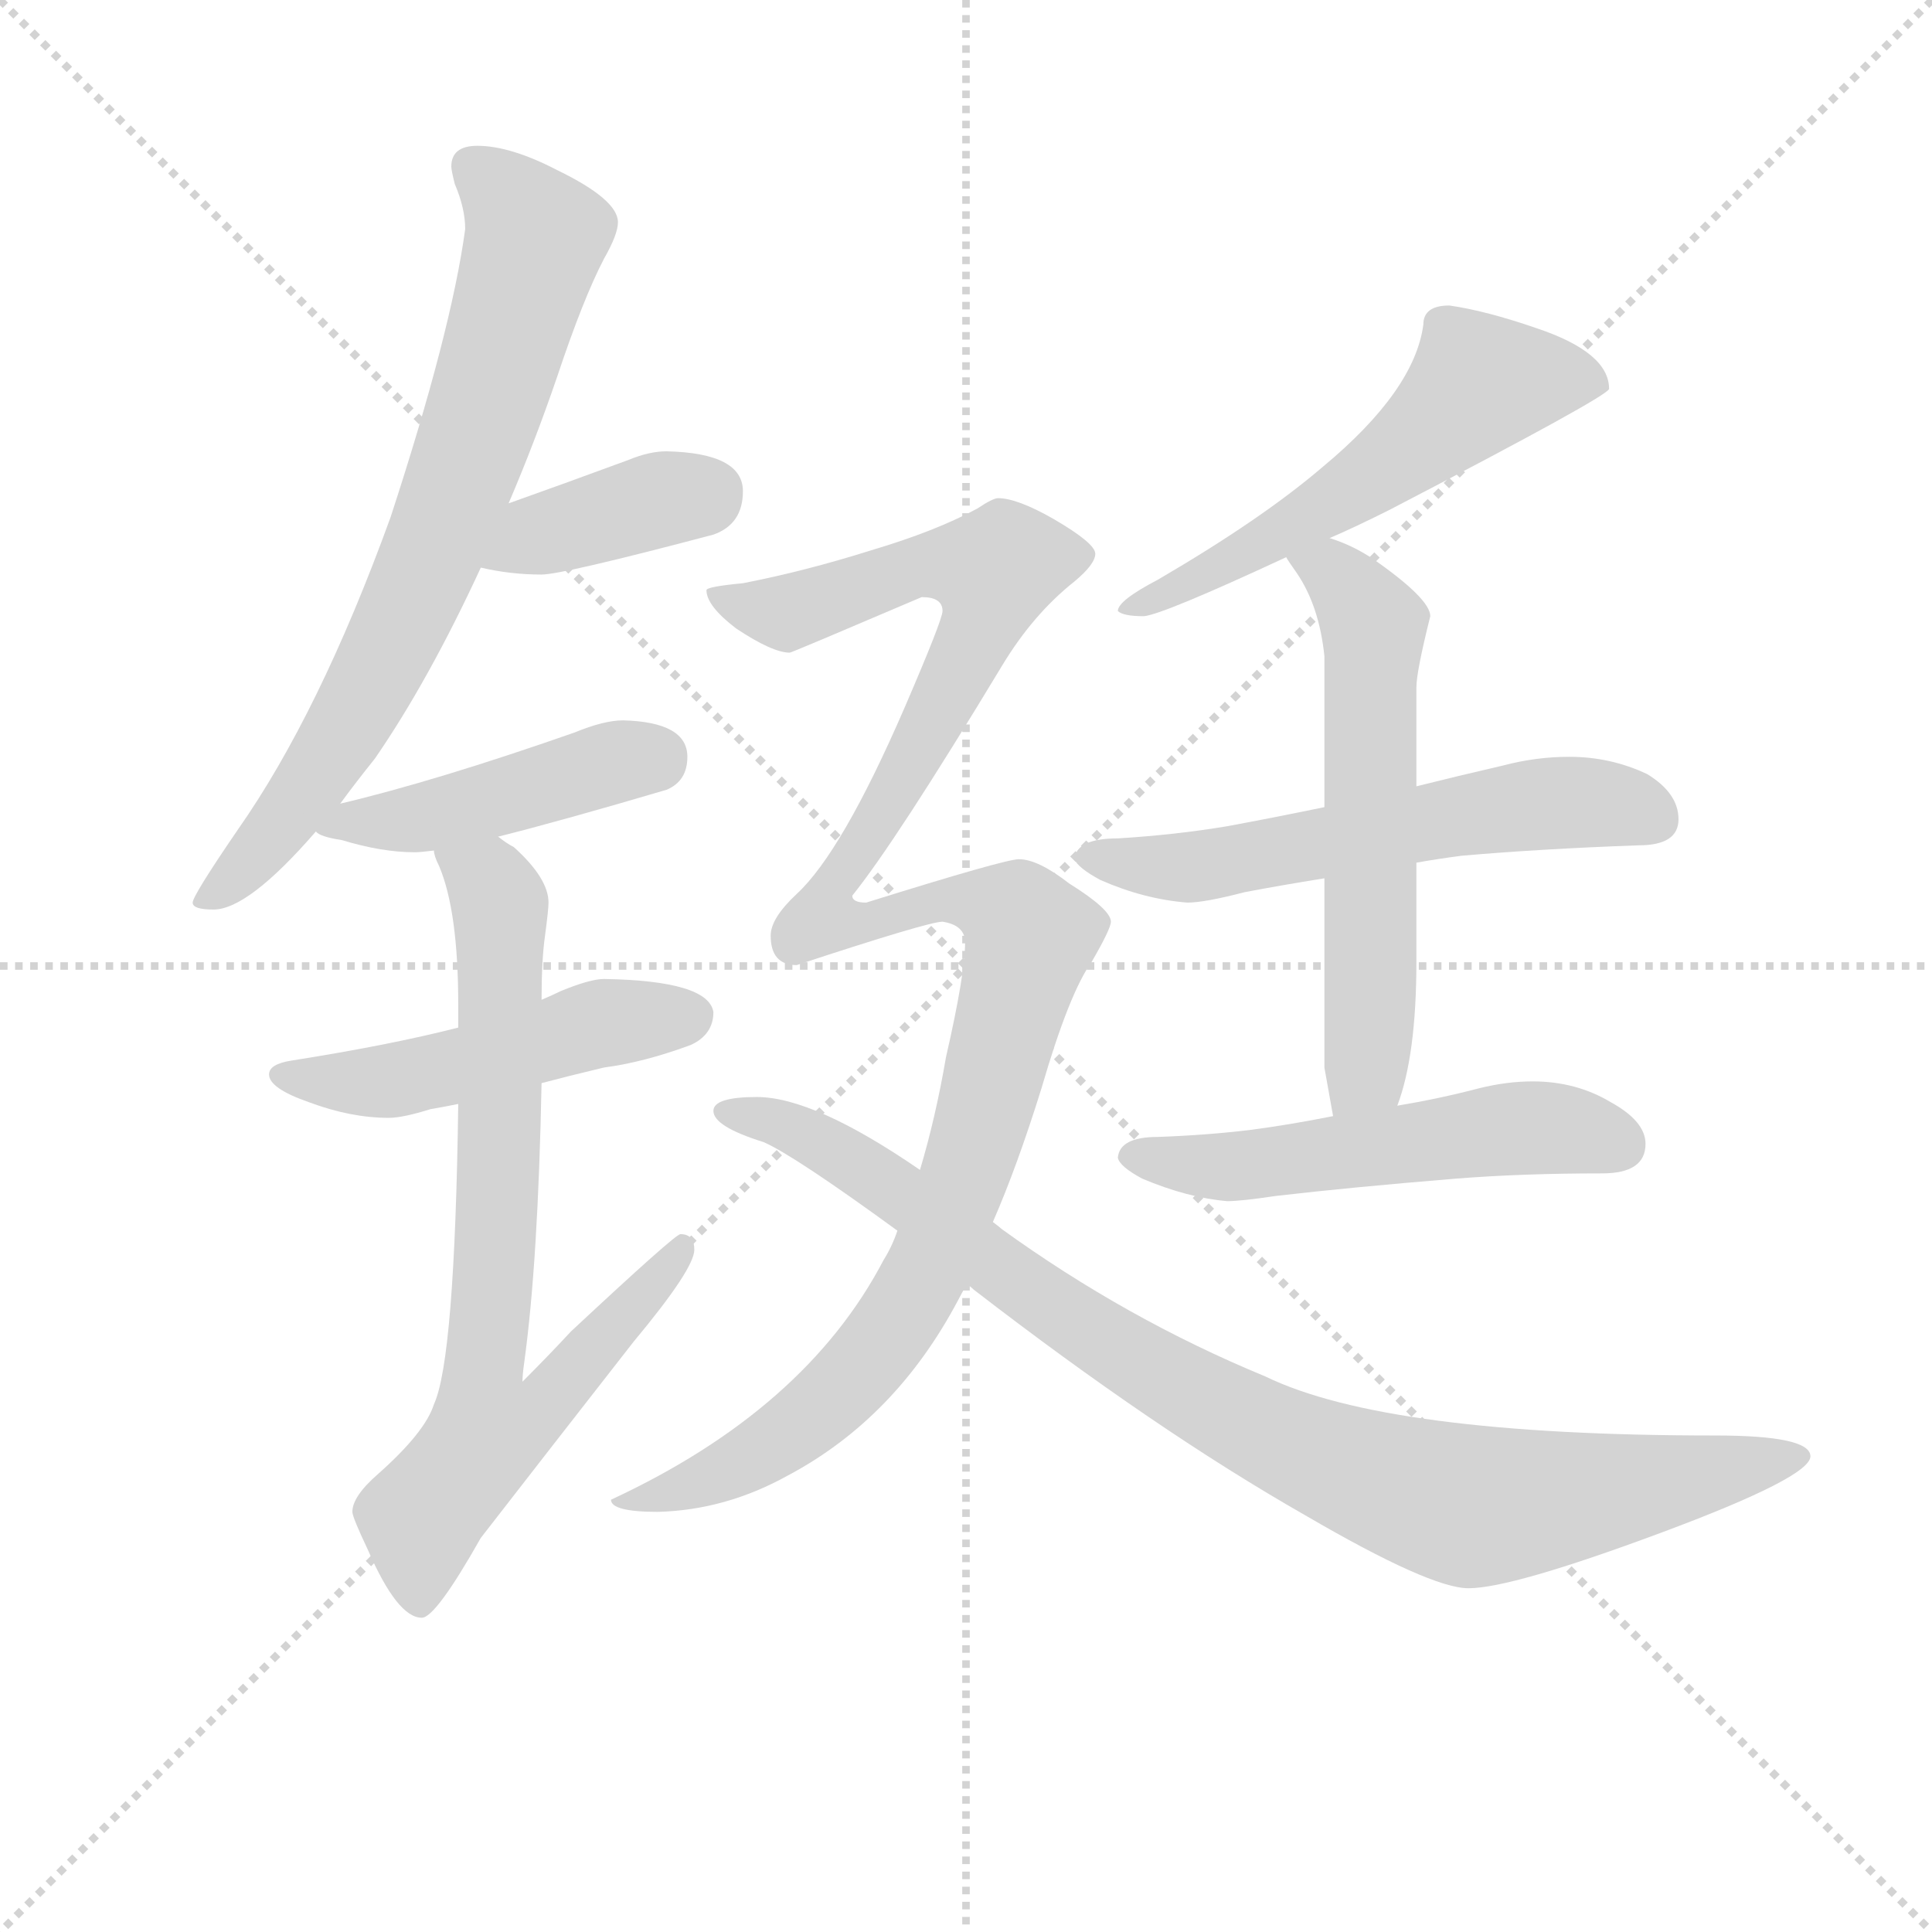 <svg version="1.1" viewBox="0 0 1024 1024" xmlns="http://www.w3.org/2000/svg">
  <g stroke="lightgray" stroke-dasharray="1,1" stroke-width="1" transform="scale(4, 4)">
    <line x1="0" y1="0" x2="256" y2="256"></line>
    <line x1="256" y1="0" x2="0" y2="256"></line>
    <line x1="128" y1="0" x2="128" y2="256"></line>
    <line x1="0" y1="128" x2="256" y2="128"></line>
  </g>
  <g transform="scale(0.92, -0.92) translate(60, -830)">
    <style type="text/css">
      
        @keyframes keyframes0 {
          from {
            stroke: blue;
            stroke-dashoffset: 745;
            stroke-width: 128;
          }
          71% {
            animation-timing-function: step-end;
            stroke: blue;
            stroke-dashoffset: 0;
            stroke-width: 128;
          }
          to {
            stroke: black;
            stroke-width: 1024;
          }
        }
        #make-me-a-hanzi-animation-0 {
          animation: keyframes0 0.856s both;
          animation-delay: 0s;
          animation-timing-function: linear;
        }
      
        @keyframes keyframes1 {
          from {
            stroke: blue;
            stroke-dashoffset: 389;
            stroke-width: 128;
          }
          56% {
            animation-timing-function: step-end;
            stroke: blue;
            stroke-dashoffset: 0;
            stroke-width: 128;
          }
          to {
            stroke: black;
            stroke-width: 1024;
          }
        }
        #make-me-a-hanzi-animation-1 {
          animation: keyframes1 0.567s both;
          animation-delay: 0.856s;
          animation-timing-function: linear;
        }
      
        @keyframes keyframes2 {
          from {
            stroke: blue;
            stroke-dashoffset: 448;
            stroke-width: 128;
          }
          59% {
            animation-timing-function: step-end;
            stroke: blue;
            stroke-dashoffset: 0;
            stroke-width: 128;
          }
          to {
            stroke: black;
            stroke-width: 1024;
          }
        }
        #make-me-a-hanzi-animation-2 {
          animation: keyframes2 0.615s both;
          animation-delay: 1.423s;
          animation-timing-function: linear;
        }
      
        @keyframes keyframes3 {
          from {
            stroke: blue;
            stroke-dashoffset: 495;
            stroke-width: 128;
          }
          62% {
            animation-timing-function: step-end;
            stroke: blue;
            stroke-dashoffset: 0;
            stroke-width: 128;
          }
          to {
            stroke: black;
            stroke-width: 1024;
          }
        }
        #make-me-a-hanzi-animation-3 {
          animation: keyframes3 0.653s both;
          animation-delay: 2.037s;
          animation-timing-function: linear;
        }
      
        @keyframes keyframes4 {
          from {
            stroke: blue;
            stroke-dashoffset: 762;
            stroke-width: 128;
          }
          71% {
            animation-timing-function: step-end;
            stroke: blue;
            stroke-dashoffset: 0;
            stroke-width: 128;
          }
          to {
            stroke: black;
            stroke-width: 1024;
          }
        }
        #make-me-a-hanzi-animation-4 {
          animation: keyframes4 0.87s both;
          animation-delay: 2.69s;
          animation-timing-function: linear;
        }
      
        @keyframes keyframes5 {
          from {
            stroke: blue;
            stroke-dashoffset: 565;
            stroke-width: 128;
          }
          65% {
            animation-timing-function: step-end;
            stroke: blue;
            stroke-dashoffset: 0;
            stroke-width: 128;
          }
          to {
            stroke: black;
            stroke-width: 1024;
          }
        }
        #make-me-a-hanzi-animation-5 {
          animation: keyframes5 0.71s both;
          animation-delay: 3.56s;
          animation-timing-function: linear;
        }
      
        @keyframes keyframes6 {
          from {
            stroke: blue;
            stroke-dashoffset: 583;
            stroke-width: 128;
          }
          65% {
            animation-timing-function: step-end;
            stroke: blue;
            stroke-dashoffset: 0;
            stroke-width: 128;
          }
          to {
            stroke: black;
            stroke-width: 1024;
          }
        }
        #make-me-a-hanzi-animation-6 {
          animation: keyframes6 0.724s both;
          animation-delay: 4.27s;
          animation-timing-function: linear;
        }
      
        @keyframes keyframes7 {
          from {
            stroke: blue;
            stroke-dashoffset: 596;
            stroke-width: 128;
          }
          66% {
            animation-timing-function: step-end;
            stroke: blue;
            stroke-dashoffset: 0;
            stroke-width: 128;
          }
          to {
            stroke: black;
            stroke-width: 1024;
          }
        }
        #make-me-a-hanzi-animation-7 {
          animation: keyframes7 0.735s both;
          animation-delay: 4.995s;
          animation-timing-function: linear;
        }
      
        @keyframes keyframes8 {
          from {
            stroke: blue;
            stroke-dashoffset: 538;
            stroke-width: 128;
          }
          64% {
            animation-timing-function: step-end;
            stroke: blue;
            stroke-dashoffset: 0;
            stroke-width: 128;
          }
          to {
            stroke: black;
            stroke-width: 1024;
          }
        }
        #make-me-a-hanzi-animation-8 {
          animation: keyframes8 0.688s both;
          animation-delay: 5.73s;
          animation-timing-function: linear;
        }
      
        @keyframes keyframes9 {
          from {
            stroke: blue;
            stroke-dashoffset: 1209;
            stroke-width: 128;
          }
          80% {
            animation-timing-function: step-end;
            stroke: blue;
            stroke-dashoffset: 0;
            stroke-width: 128;
          }
          to {
            stroke: black;
            stroke-width: 1024;
          }
        }
        #make-me-a-hanzi-animation-9 {
          animation: keyframes9 1.234s both;
          animation-delay: 6.417s;
          animation-timing-function: linear;
        }
      
        @keyframes keyframes10 {
          from {
            stroke: blue;
            stroke-dashoffset: 940;
            stroke-width: 128;
          }
          75% {
            animation-timing-function: step-end;
            stroke: blue;
            stroke-dashoffset: 0;
            stroke-width: 128;
          }
          to {
            stroke: black;
            stroke-width: 1024;
          }
        }
        #make-me-a-hanzi-animation-10 {
          animation: keyframes10 1.015s both;
          animation-delay: 7.651s;
          animation-timing-function: linear;
        }
      
    </style>
    
      <path d="M 215 746 Q 200 746 200 734 Q 200 732 202 724 Q 208 710 208 698 Q 200 639 165 532 Q 124 419 77 352 Q 51 314 51 310 Q 51 306 63 306 Q 83 306 122 351 L 136 367 Q 144 378 156 393 Q 187 438 217 503 L 233 540 Q 248 575 261 613 Q 276 658 288 681 Q 296 695 296 702 Q 296 715 261 732 Q 234 746 215 746 Z" fill="lightgray"></path>
    
      <path d="M 217 503 Q 234 499 252 499 Q 264 499 351 522 Q 368 528 368 547 Q 368 569 324 570 Q 314 570 302 565 Q 264 551 233 540 C 205 530 188 509 217 503 Z" fill="lightgray"></path>
    
      <path d="M 122 351 Q 124 348 137 346 Q 160 339 179 339 Q 182 339 190 340 L 227 348 Q 263 357 324 375 Q 336 380 336 394 Q 336 414 299 415 Q 288 415 271 408 Q 191 380 136 367 C 107 360 105 360 122 351 Z" fill="lightgray"></path>
    
      <path d="M 204 238 Q 165 228 108 219 Q 95 217 95 211 Q 95 203 118 195 Q 142 186 164 186 Q 172 186 188 191 Q 194 192 204 194 L 252 206 Q 267 210 288 215 Q 311 218 338 228 Q 351 234 351 247 Q 348 265 288 266 Q 280 266 263 259 Q 259 257 252 254 L 204 238 Z" fill="lightgray"></path>
    
      <path d="M 190 340 Q 190 337 193 331 Q 204 305 204 251 L 204 238 L 204 194 Q 202 47 190 21 Q 185 5 158 -19 Q 143 -32 143 -41 Q 143 -44 152 -63 Q 169 -102 183 -102 Q 191 -102 217 -56 Q 255 -7 305 57 Q 340 99 340 110 Q 340 119 332 119 Q 329 119 269 63 Q 256 49 241 34 Q 241 38 242 45 Q 250 103 252 206 L 252 254 Q 252 277 254 291 Q 256 306 256 310 Q 256 324 236 342 Q 232 344 227 348 C 203 366 180 368 190 340 Z" fill="lightgray"></path>
    
      <path d="M 775 654 Q 760 654 760 643 Q 755 605 702 561 Q 667 531 607 496 Q 584 484 584 478 Q 587 475 599 475 Q 610 476 681 509 L 706 520 Q 720 526 740 536 Q 867 602 867 606 Q 867 627 825 641 Q 796 651 775 654 Z" fill="lightgray"></path>
    
      <path d="M 703 365 Q 674 359 647 354 Q 617 349 584 347 Q 560 347 559 335 Q 561 330 574 323 Q 599 312 624 310 Q 634 310 657 316 Q 678 320 703 324 L 756 333 Q 767 335 782 337 Q 828 341 884 343 Q 907 343 907 358 Q 907 373 889 384 Q 868 394 844 394 Q 825 394 806 389 Q 780 383 756 377 L 703 365 Z" fill="lightgray"></path>
    
      <path d="M 681 509 Q 682 507 687 500 Q 700 481 703 452 L 703 365 L 703 324 L 703 215 Q 706 198 708 187 C 713 157 736 164 745 193 Q 756 222 756 276 L 756 333 L 756 377 L 756 434 Q 756 443 764 475 Q 764 485 731 508 Q 719 516 706 520 C 678 531 664 534 681 509 Z" fill="lightgray"></path>
    
      <path d="M 708 187 Q 683 182 660 179 Q 635 176 607 175 Q 585 175 584 163 Q 585 158 598 151 Q 624 140 647 138 Q 655 138 675 141 Q 718 146 779 151 Q 817 154 863 154 Q 888 154 888 171 Q 888 184 868 195 Q 848 207 823 207 Q 808 207 792 203 Q 769 197 745 193 L 708 187 Z" fill="lightgray"></path>
    
      <path d="M 515 543 Q 512 543 503 537 Q 479 524 442 513 Q 404 501 368 494 Q 347 492 347 490 Q 347 481 364 468 Q 385 454 395 454 Q 396 454 471 486 Q 483 486 483 478 Q 483 473 461 422 Q 425 339 399 315 Q 384 301 384 291 Q 384 274 399 274 Q 475 299 483 299 Q 496 297 496 287 Q 496 269 485 221 Q 479 186 470 156 L 457 121 Q 454 112 449 104 Q 404 18 292 -34 Q 292 -41 319 -41 Q 358 -40 394 -20 Q 456 13 492 81 Q 494 85 497 90 L 512 126 Q 526 158 540 203 Q 556 258 569 276 Q 580 295 580 299 Q 580 306 556 321 Q 538 335 527 335 Q 519 335 439 310 Q 431 310 431 314 Q 456 345 517 446 Q 535 476 559 495 Q 571 505 571 511 Q 571 517 547 531 Q 526 543 515 543 Z" fill="lightgray"></path>
    
      <path d="M 470 156 Q 409 198 376 198 Q 351 198 351 190 Q 351 181 380 172 Q 398 164 457 121 L 497 90 Q 499 89 501 87 Q 606 6 692 -43 Q 764 -85 786 -85 Q 811 -85 897 -53 Q 983 -21 983 -9 Q 983 3 928 3 Q 739 3 669 37 Q 589 70 517 122 Q 516 123 512 126 L 470 156 Z" fill="lightgray"></path>
    
    
      <clipPath id="make-me-a-hanzi-clip-0">
        <path d="M 215 746 Q 200 746 200 734 Q 200 732 202 724 Q 208 710 208 698 Q 200 639 165 532 Q 124 419 77 352 Q 51 314 51 310 Q 51 306 63 306 Q 83 306 122 351 L 136 367 Q 144 378 156 393 Q 187 438 217 503 L 233 540 Q 248 575 261 613 Q 276 658 288 681 Q 296 695 296 702 Q 296 715 261 732 Q 234 746 215 746 Z"></path>
      </clipPath>
      <path clip-path="url(#make-me-a-hanzi-clip-0)" d="M 212 734 L 249 693 L 207 559 L 181 492 L 140 412 L 102 354 L 58 310" fill="none" id="make-me-a-hanzi-animation-0" stroke-dasharray="617 1234" stroke-linecap="round"></path>
    
      <clipPath id="make-me-a-hanzi-clip-1">
        <path d="M 217 503 Q 234 499 252 499 Q 264 499 351 522 Q 368 528 368 547 Q 368 569 324 570 Q 314 570 302 565 Q 264 551 233 540 C 205 530 188 509 217 503 Z"></path>
      </clipPath>
      <path clip-path="url(#make-me-a-hanzi-clip-1)" d="M 224 507 L 250 522 L 350 547" fill="none" id="make-me-a-hanzi-animation-1" stroke-dasharray="261 522" stroke-linecap="round"></path>
    
      <clipPath id="make-me-a-hanzi-clip-2">
        <path d="M 122 351 Q 124 348 137 346 Q 160 339 179 339 Q 182 339 190 340 L 227 348 Q 263 357 324 375 Q 336 380 336 394 Q 336 414 299 415 Q 288 415 271 408 Q 191 380 136 367 C 107 360 105 360 122 351 Z"></path>
      </clipPath>
      <path clip-path="url(#make-me-a-hanzi-clip-2)" d="M 130 351 L 317 393" fill="none" id="make-me-a-hanzi-animation-2" stroke-dasharray="320 640" stroke-linecap="round"></path>
    
      <clipPath id="make-me-a-hanzi-clip-3">
        <path d="M 204 238 Q 165 228 108 219 Q 95 217 95 211 Q 95 203 118 195 Q 142 186 164 186 Q 172 186 188 191 Q 194 192 204 194 L 252 206 Q 267 210 288 215 Q 311 218 338 228 Q 351 234 351 247 Q 348 265 288 266 Q 280 266 263 259 Q 259 257 252 254 L 204 238 Z"></path>
      </clipPath>
      <path clip-path="url(#make-me-a-hanzi-clip-3)" d="M 104 211 L 158 206 L 287 241 L 338 245" fill="none" id="make-me-a-hanzi-animation-3" stroke-dasharray="367 734" stroke-linecap="round"></path>
    
      <clipPath id="make-me-a-hanzi-clip-4">
        <path d="M 190 340 Q 190 337 193 331 Q 204 305 204 251 L 204 238 L 204 194 Q 202 47 190 21 Q 185 5 158 -19 Q 143 -32 143 -41 Q 143 -44 152 -63 Q 169 -102 183 -102 Q 191 -102 217 -56 Q 255 -7 305 57 Q 340 99 340 110 Q 340 119 332 119 Q 329 119 269 63 Q 256 49 241 34 Q 241 38 242 45 Q 250 103 252 206 L 252 254 Q 252 277 254 291 Q 256 306 256 310 Q 256 324 236 342 Q 232 344 227 348 C 203 366 180 368 190 340 Z"></path>
      </clipPath>
      <path clip-path="url(#make-me-a-hanzi-clip-4)" d="M 197 337 L 221 322 L 228 309 L 228 162 L 217 24 L 222 5 L 254 20 L 334 113" fill="none" id="make-me-a-hanzi-animation-4" stroke-dasharray="634 1268" stroke-linecap="round"></path>
    
      <clipPath id="make-me-a-hanzi-clip-5">
        <path d="M 775 654 Q 760 654 760 643 Q 755 605 702 561 Q 667 531 607 496 Q 584 484 584 478 Q 587 475 599 475 Q 610 476 681 509 L 706 520 Q 720 526 740 536 Q 867 602 867 606 Q 867 627 825 641 Q 796 651 775 654 Z"></path>
      </clipPath>
      <path clip-path="url(#make-me-a-hanzi-clip-5)" d="M 861 610 L 792 609 L 714 544 L 592 478" fill="none" id="make-me-a-hanzi-animation-5" stroke-dasharray="437 874" stroke-linecap="round"></path>
    
      <clipPath id="make-me-a-hanzi-clip-6">
        <path d="M 703 365 Q 674 359 647 354 Q 617 349 584 347 Q 560 347 559 335 Q 561 330 574 323 Q 599 312 624 310 Q 634 310 657 316 Q 678 320 703 324 L 756 333 Q 767 335 782 337 Q 828 341 884 343 Q 907 343 907 358 Q 907 373 889 384 Q 868 394 844 394 Q 825 394 806 389 Q 780 383 756 377 L 703 365 Z"></path>
      </clipPath>
      <path clip-path="url(#make-me-a-hanzi-clip-6)" d="M 566 337 L 634 331 L 839 368 L 889 360" fill="none" id="make-me-a-hanzi-animation-6" stroke-dasharray="455 910" stroke-linecap="round"></path>
    
      <clipPath id="make-me-a-hanzi-clip-7">
        <path d="M 681 509 Q 682 507 687 500 Q 700 481 703 452 L 703 365 L 703 324 L 703 215 Q 706 198 708 187 C 713 157 736 164 745 193 Q 756 222 756 276 L 756 333 L 756 377 L 756 434 Q 756 443 764 475 Q 764 485 731 508 Q 719 516 706 520 C 678 531 664 534 681 509 Z"></path>
      </clipPath>
      <path clip-path="url(#make-me-a-hanzi-clip-7)" d="M 689 508 L 706 502 L 732 469 L 729 238 L 727 214 L 713 194" fill="none" id="make-me-a-hanzi-animation-7" stroke-dasharray="468 936" stroke-linecap="round"></path>
    
      <clipPath id="make-me-a-hanzi-clip-8">
        <path d="M 708 187 Q 683 182 660 179 Q 635 176 607 175 Q 585 175 584 163 Q 585 158 598 151 Q 624 140 647 138 Q 655 138 675 141 Q 718 146 779 151 Q 817 154 863 154 Q 888 154 888 171 Q 888 184 868 195 Q 848 207 823 207 Q 808 207 792 203 Q 769 197 745 193 L 708 187 Z"></path>
      </clipPath>
      <path clip-path="url(#make-me-a-hanzi-clip-8)" d="M 592 164 L 651 158 L 817 180 L 871 171" fill="none" id="make-me-a-hanzi-animation-8" stroke-dasharray="410 820" stroke-linecap="round"></path>
    
      <clipPath id="make-me-a-hanzi-clip-9">
        <path d="M 515 543 Q 512 543 503 537 Q 479 524 442 513 Q 404 501 368 494 Q 347 492 347 490 Q 347 481 364 468 Q 385 454 395 454 Q 396 454 471 486 Q 483 486 483 478 Q 483 473 461 422 Q 425 339 399 315 Q 384 301 384 291 Q 384 274 399 274 Q 475 299 483 299 Q 496 297 496 287 Q 496 269 485 221 Q 479 186 470 156 L 457 121 Q 454 112 449 104 Q 404 18 292 -34 Q 292 -41 319 -41 Q 358 -40 394 -20 Q 456 13 492 81 Q 494 85 497 90 L 512 126 Q 526 158 540 203 Q 556 258 569 276 Q 580 295 580 299 Q 580 306 556 321 Q 538 335 527 335 Q 519 335 439 310 Q 431 310 431 314 Q 456 345 517 446 Q 535 476 559 495 Q 571 505 571 511 Q 571 517 547 531 Q 526 543 515 543 Z"></path>
      </clipPath>
      <path clip-path="url(#make-me-a-hanzi-clip-9)" d="M 352 486 L 391 477 L 468 504 L 512 501 L 509 478 L 493 445 L 458 377 L 419 319 L 415 301 L 428 297 L 447 300 L 453 307 L 497 312 L 526 301 L 534 290 L 496 152 L 451 60 L 413 18 L 378 -7 L 309 -37 L 300 -31" fill="none" id="make-me-a-hanzi-animation-9" stroke-dasharray="1081 2162" stroke-linecap="round"></path>
    
      <clipPath id="make-me-a-hanzi-clip-10">
        <path d="M 470 156 Q 409 198 376 198 Q 351 198 351 190 Q 351 181 380 172 Q 398 164 457 121 L 497 90 Q 499 89 501 87 Q 606 6 692 -43 Q 764 -85 786 -85 Q 811 -85 897 -53 Q 983 -21 983 -9 Q 983 3 928 3 Q 739 3 669 37 Q 589 70 517 122 Q 516 123 512 126 L 470 156 Z"></path>
      </clipPath>
      <path clip-path="url(#make-me-a-hanzi-clip-10)" d="M 357 190 L 390 182 L 437 158 L 601 42 L 678 0 L 739 -25 L 790 -38 L 808 -37 L 978 -9" fill="none" id="make-me-a-hanzi-animation-10" stroke-dasharray="812 1624" stroke-linecap="round"></path>
    
  </g>
</svg>